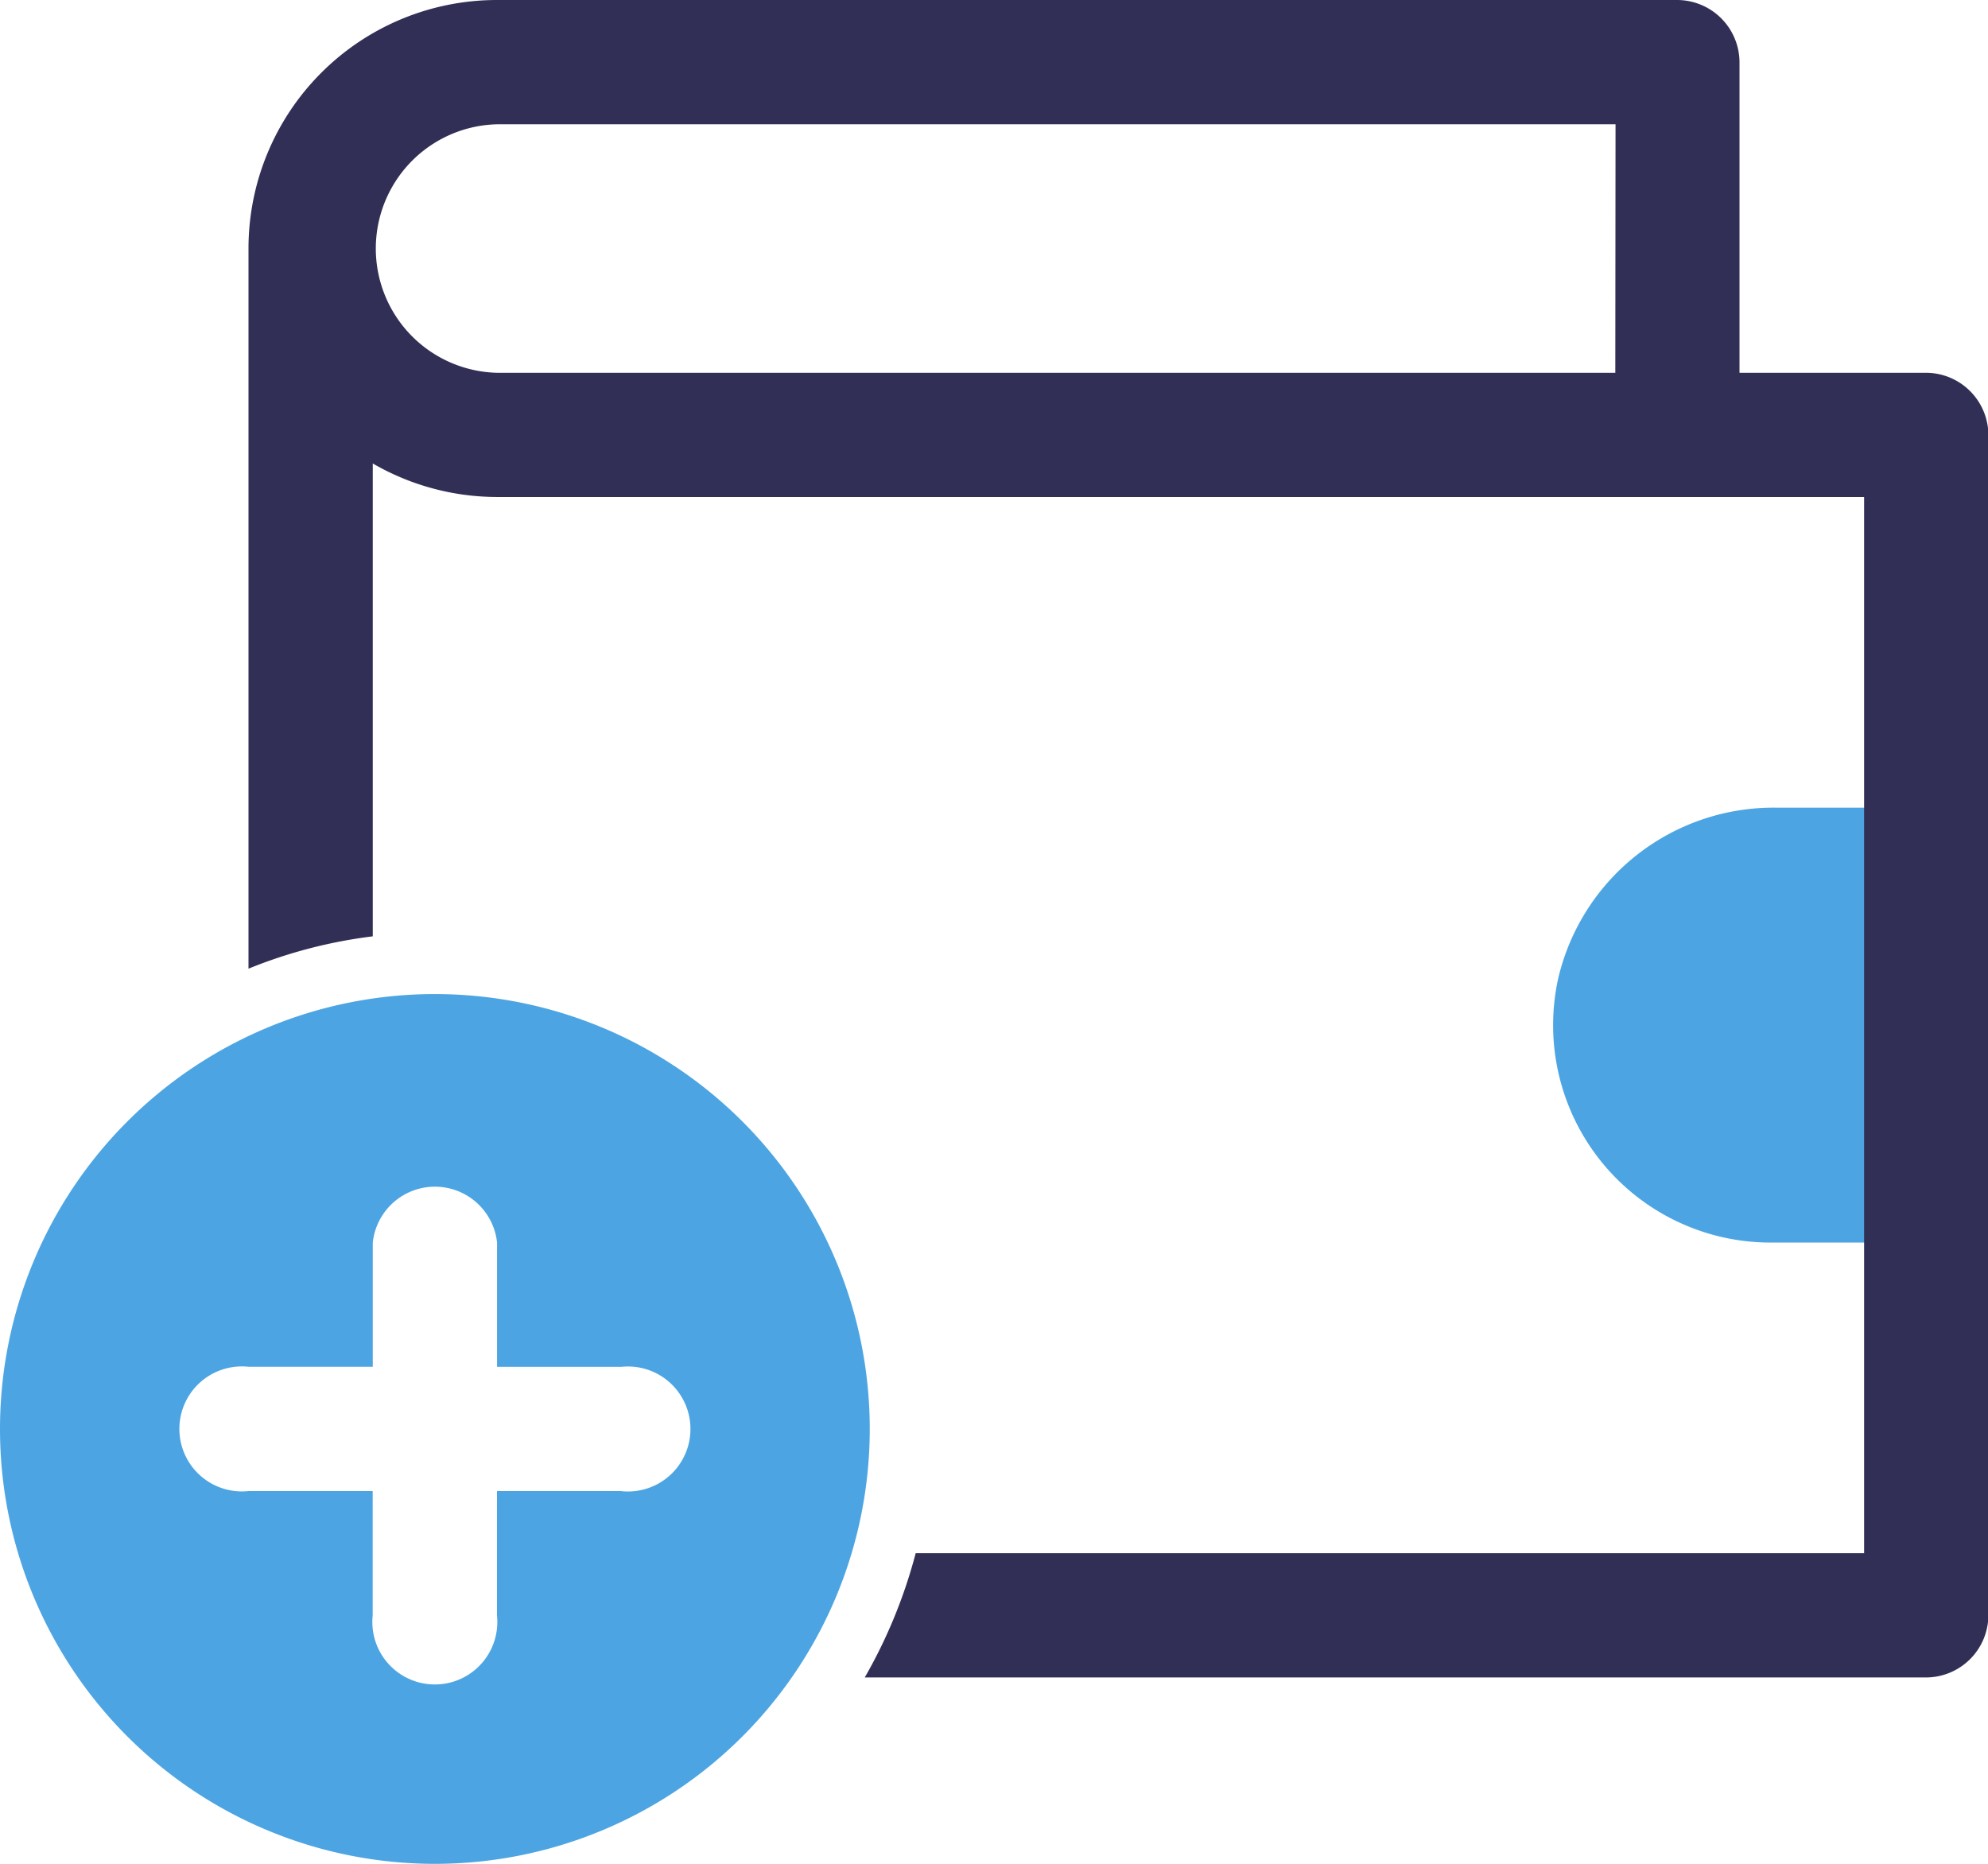 <svg xmlns="http://www.w3.org/2000/svg" width="25.449" height="23.858" viewBox="0 0 25.449 23.858">
  <defs>
    <style>
      .cls-1 {
        fill: #4ca5e2;
      }

      .cls-2 {
        fill: #322f56;
      }
    </style>
  </defs>
  <g id="Group_161" data-name="Group 161" transform="translate(0)">
    <path id="Path_245439" data-name="Path 245439" class="cls-1" d="M37.772,22H35.863a2.831,2.831,0,0,0-2.8,2.195,2.783,2.783,0,0,0,2.72,3.372h1.988Z" transform="translate(-13.118 -11.661)"/>
    <path id="Path_245440" data-name="Path 245440" class="cls-2" d="M33.473,13.772H31.087V9.8a.8.8,0,0,0-.8-.8H15.181A3.181,3.181,0,0,0,12,12.181V21.4a6.243,6.243,0,0,1,1.591-.414V14.933a3.181,3.181,0,0,0,1.591.429h17.5v13.52H20.541a6.5,6.5,0,0,1-.652,1.591H33.473a.8.8,0,0,0,.8-.8V14.567A.8.8,0,0,0,33.473,13.772Zm-3.976,0H15.181a1.591,1.591,0,0,1,0-3.181H29.5Z" transform="translate(-8.819 -9)"/>
    <path id="Path_245441" data-name="Path 245441" class="cls-1" d="M13.567,25a5.567,5.567,0,1,0,5.567,5.567A5.567,5.567,0,0,0,13.567,25Zm2.386,6.362H14.362v1.591a.8.8,0,1,1-1.591,0V31.362H11.181a.8.8,0,1,1,0-1.591h1.591V28.181a.8.8,0,0,1,1.591,0v1.591h1.591a.8.8,0,1,1,0,1.591Z" transform="translate(-8 -12.275)"/>
  </g>
</svg>
